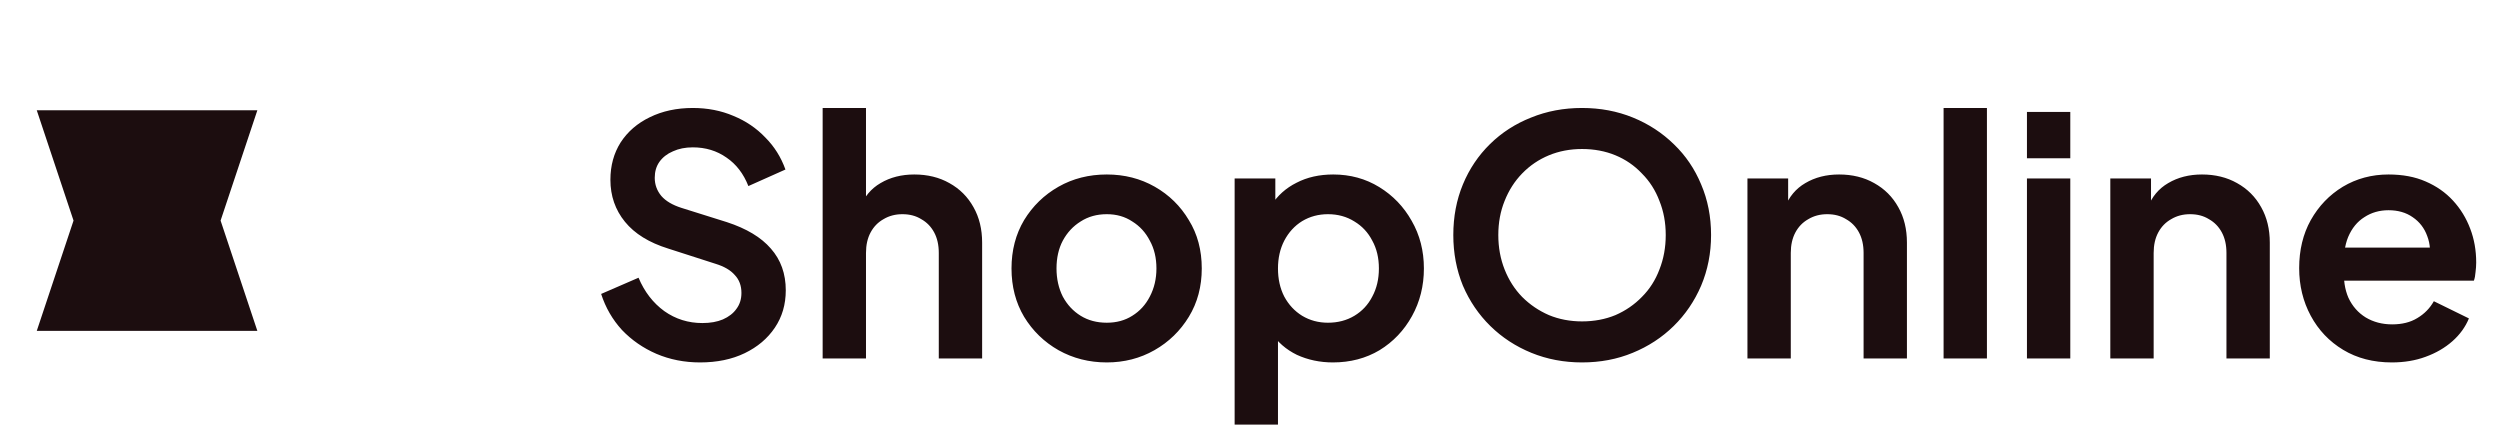 <svg width="136" height="24" viewBox="0 0 136 24" fill="none" xmlns="http://www.w3.org/2000/svg">
<g clip-path="url(#clip0_1_11)">
<path fill-rule="evenodd" clip-rule="evenodd" d="M2 6H14L12 12L14 18H2L4 12L2 6Z" fill="#1C0D0F"/>
</g>
<path d="M38.084 19.716C37.232 19.716 36.44 19.56 35.708 19.248C34.988 18.936 34.364 18.504 33.836 17.952C33.32 17.388 32.942 16.734 32.702 15.99L34.736 15.108C35.06 15.876 35.528 16.482 36.14 16.926C36.752 17.358 37.442 17.574 38.21 17.574C38.642 17.574 39.014 17.508 39.326 17.376C39.65 17.232 39.896 17.04 40.064 16.8C40.244 16.56 40.334 16.272 40.334 15.936C40.334 15.54 40.214 15.216 39.974 14.964C39.746 14.7 39.398 14.496 38.93 14.352L36.356 13.524C35.312 13.2 34.526 12.714 33.998 12.066C33.47 11.418 33.206 10.656 33.206 9.78C33.206 9.012 33.392 8.334 33.764 7.746C34.148 7.158 34.676 6.702 35.348 6.378C36.032 6.042 36.812 5.874 37.688 5.874C38.492 5.874 39.23 6.018 39.902 6.306C40.574 6.582 41.15 6.972 41.63 7.476C42.122 7.968 42.488 8.55 42.728 9.222L40.712 10.122C40.448 9.45 40.052 8.934 39.524 8.574C38.996 8.202 38.384 8.016 37.688 8.016C37.28 8.016 36.92 8.088 36.608 8.232C36.296 8.364 36.05 8.556 35.87 8.808C35.702 9.048 35.618 9.336 35.618 9.672C35.618 10.044 35.738 10.374 35.978 10.662C36.218 10.938 36.584 11.154 37.076 11.31L39.542 12.084C40.61 12.432 41.408 12.912 41.936 13.524C42.476 14.136 42.746 14.892 42.746 15.792C42.746 16.56 42.548 17.238 42.152 17.826C41.756 18.414 41.21 18.876 40.514 19.212C39.818 19.548 39.008 19.716 38.084 19.716ZM44.752 19.5V5.874H47.11V11.634L46.786 11.292C47.014 10.704 47.386 10.26 47.902 9.96C48.43 9.648 49.042 9.492 49.738 9.492C50.458 9.492 51.094 9.648 51.646 9.96C52.21 10.272 52.648 10.71 52.96 11.274C53.272 11.826 53.428 12.468 53.428 13.2V19.5H51.07V13.758C51.07 13.326 50.986 12.954 50.818 12.642C50.65 12.33 50.416 12.09 50.116 11.922C49.828 11.742 49.486 11.652 49.09 11.652C48.706 11.652 48.364 11.742 48.064 11.922C47.764 12.09 47.53 12.33 47.362 12.642C47.194 12.954 47.11 13.326 47.11 13.758V19.5H44.752ZM60.21 19.716C59.25 19.716 58.374 19.494 57.582 19.05C56.802 18.606 56.178 18 55.71 17.232C55.254 16.464 55.026 15.588 55.026 14.604C55.026 13.62 55.254 12.744 55.71 11.976C56.178 11.208 56.802 10.602 57.582 10.158C58.362 9.714 59.238 9.492 60.21 9.492C61.17 9.492 62.04 9.714 62.82 10.158C63.6 10.602 64.218 11.208 64.674 11.976C65.142 12.732 65.376 13.608 65.376 14.604C65.376 15.588 65.142 16.464 64.674 17.232C64.206 18 63.582 18.606 62.802 19.05C62.022 19.494 61.158 19.716 60.21 19.716ZM60.21 17.556C60.738 17.556 61.2 17.43 61.596 17.178C62.004 16.926 62.322 16.578 62.55 16.134C62.79 15.678 62.91 15.168 62.91 14.604C62.91 14.028 62.79 13.524 62.55 13.092C62.322 12.648 62.004 12.3 61.596 12.048C61.2 11.784 60.738 11.652 60.21 11.652C59.67 11.652 59.196 11.784 58.788 12.048C58.38 12.3 58.056 12.648 57.816 13.092C57.588 13.524 57.474 14.028 57.474 14.604C57.474 15.168 57.588 15.678 57.816 16.134C58.056 16.578 58.38 16.926 58.788 17.178C59.196 17.43 59.67 17.556 60.21 17.556ZM67.164 23.1V9.708H69.378V11.652L69.162 11.166C69.498 10.638 69.954 10.23 70.53 9.942C71.106 9.642 71.772 9.492 72.528 9.492C73.452 9.492 74.286 9.72 75.03 10.176C75.774 10.632 76.362 11.244 76.794 12.012C77.238 12.78 77.46 13.644 77.46 14.604C77.46 15.552 77.244 16.416 76.812 17.196C76.38 17.976 75.792 18.594 75.048 19.05C74.304 19.494 73.458 19.716 72.51 19.716C71.802 19.716 71.148 19.578 70.548 19.302C69.96 19.014 69.492 18.606 69.144 18.078L69.522 17.61V23.1H67.164ZM72.24 17.556C72.78 17.556 73.26 17.43 73.68 17.178C74.1 16.926 74.424 16.578 74.652 16.134C74.892 15.69 75.012 15.18 75.012 14.604C75.012 14.028 74.892 13.524 74.652 13.092C74.424 12.648 74.1 12.3 73.68 12.048C73.26 11.784 72.78 11.652 72.24 11.652C71.724 11.652 71.256 11.778 70.836 12.03C70.428 12.282 70.104 12.636 69.864 13.092C69.636 13.536 69.522 14.04 69.522 14.604C69.522 15.18 69.636 15.69 69.864 16.134C70.104 16.578 70.428 16.926 70.836 17.178C71.256 17.43 71.724 17.556 72.24 17.556ZM86.062 19.716C85.078 19.716 84.16 19.542 83.308 19.194C82.456 18.846 81.712 18.36 81.076 17.736C80.44 17.112 79.942 16.38 79.582 15.54C79.234 14.688 79.06 13.77 79.06 12.786C79.06 11.79 79.234 10.872 79.582 10.032C79.93 9.192 80.422 8.46 81.058 7.836C81.694 7.212 82.438 6.732 83.29 6.396C84.142 6.048 85.066 5.874 86.062 5.874C87.058 5.874 87.982 6.048 88.834 6.396C89.686 6.744 90.43 7.23 91.066 7.854C91.702 8.466 92.194 9.192 92.542 10.032C92.902 10.872 93.082 11.79 93.082 12.786C93.082 13.77 92.902 14.688 92.542 15.54C92.182 16.38 91.684 17.112 91.048 17.736C90.412 18.36 89.668 18.846 88.816 19.194C87.976 19.542 87.058 19.716 86.062 19.716ZM86.062 17.484C86.722 17.484 87.328 17.37 87.88 17.142C88.432 16.902 88.912 16.572 89.32 16.152C89.74 15.732 90.058 15.234 90.274 14.658C90.502 14.082 90.616 13.458 90.616 12.786C90.616 12.114 90.502 11.496 90.274 10.932C90.058 10.356 89.74 9.858 89.32 9.438C88.912 9.006 88.432 8.676 87.88 8.448C87.328 8.22 86.722 8.106 86.062 8.106C85.414 8.106 84.814 8.22 84.262 8.448C83.71 8.676 83.224 9.006 82.804 9.438C82.396 9.858 82.078 10.356 81.85 10.932C81.622 11.496 81.508 12.114 81.508 12.786C81.508 13.458 81.622 14.082 81.85 14.658C82.078 15.234 82.396 15.732 82.804 16.152C83.224 16.572 83.71 16.902 84.262 17.142C84.814 17.37 85.414 17.484 86.062 17.484ZM95.061 19.5V9.708H97.275V11.634L97.095 11.292C97.323 10.704 97.695 10.26 98.211 9.96C98.739 9.648 99.351 9.492 100.047 9.492C100.767 9.492 101.403 9.648 101.955 9.96C102.519 10.272 102.957 10.71 103.269 11.274C103.581 11.826 103.737 12.468 103.737 13.2V19.5H101.379V13.758C101.379 13.326 101.295 12.954 101.127 12.642C100.959 12.33 100.725 12.09 100.425 11.922C100.137 11.742 99.795 11.652 99.399 11.652C99.015 11.652 98.673 11.742 98.373 11.922C98.073 12.09 97.839 12.33 97.671 12.642C97.503 12.954 97.419 13.326 97.419 13.758V19.5H95.061ZM105.731 19.5V5.874H108.089V19.5H105.731ZM110.266 19.5V9.708H112.624V19.5H110.266ZM110.266 8.61V6.09H112.624V8.61H110.266ZM114.801 19.5V9.708H117.015V11.634L116.835 11.292C117.063 10.704 117.435 10.26 117.951 9.96C118.479 9.648 119.091 9.492 119.787 9.492C120.507 9.492 121.143 9.648 121.695 9.96C122.259 10.272 122.697 10.71 123.009 11.274C123.321 11.826 123.477 12.468 123.477 13.2V19.5H121.119V13.758C121.119 13.326 121.035 12.954 120.867 12.642C120.699 12.33 120.465 12.09 120.165 11.922C119.877 11.742 119.535 11.652 119.139 11.652C118.755 11.652 118.413 11.742 118.113 11.922C117.813 12.09 117.579 12.33 117.411 12.642C117.243 12.954 117.159 13.326 117.159 13.758V19.5H114.801ZM130.115 19.716C129.107 19.716 128.225 19.488 127.469 19.032C126.713 18.576 126.125 17.958 125.705 17.178C125.285 16.398 125.075 15.534 125.075 14.586C125.075 13.602 125.285 12.732 125.705 11.976C126.137 11.208 126.719 10.602 127.451 10.158C128.195 9.714 129.023 9.492 129.935 9.492C130.703 9.492 131.375 9.618 131.951 9.87C132.539 10.122 133.037 10.47 133.445 10.914C133.853 11.358 134.165 11.868 134.381 12.444C134.597 13.008 134.705 13.62 134.705 14.28C134.705 14.448 134.693 14.622 134.669 14.802C134.657 14.982 134.627 15.138 134.579 15.27H127.019V13.47H133.247L132.131 14.316C132.239 13.764 132.209 13.272 132.041 12.84C131.885 12.408 131.621 12.066 131.249 11.814C130.889 11.562 130.451 11.436 129.935 11.436C129.443 11.436 129.005 11.562 128.621 11.814C128.237 12.054 127.943 12.414 127.739 12.894C127.547 13.362 127.475 13.932 127.523 14.604C127.475 15.204 127.553 15.738 127.757 16.206C127.973 16.662 128.285 17.016 128.693 17.268C129.113 17.52 129.593 17.646 130.133 17.646C130.673 17.646 131.129 17.532 131.501 17.304C131.885 17.076 132.185 16.77 132.401 16.386L134.309 17.322C134.117 17.79 133.817 18.204 133.409 18.564C133.001 18.924 132.515 19.206 131.951 19.41C131.399 19.614 130.787 19.716 130.115 19.716Z" fill="#1C0D0F"/>
<defs>
<clipPath id="clip0_1_11">
<rect width="16" height="16" fill="white" transform="translate(0 4)"/>
</clipPath>
</defs>
</svg>
